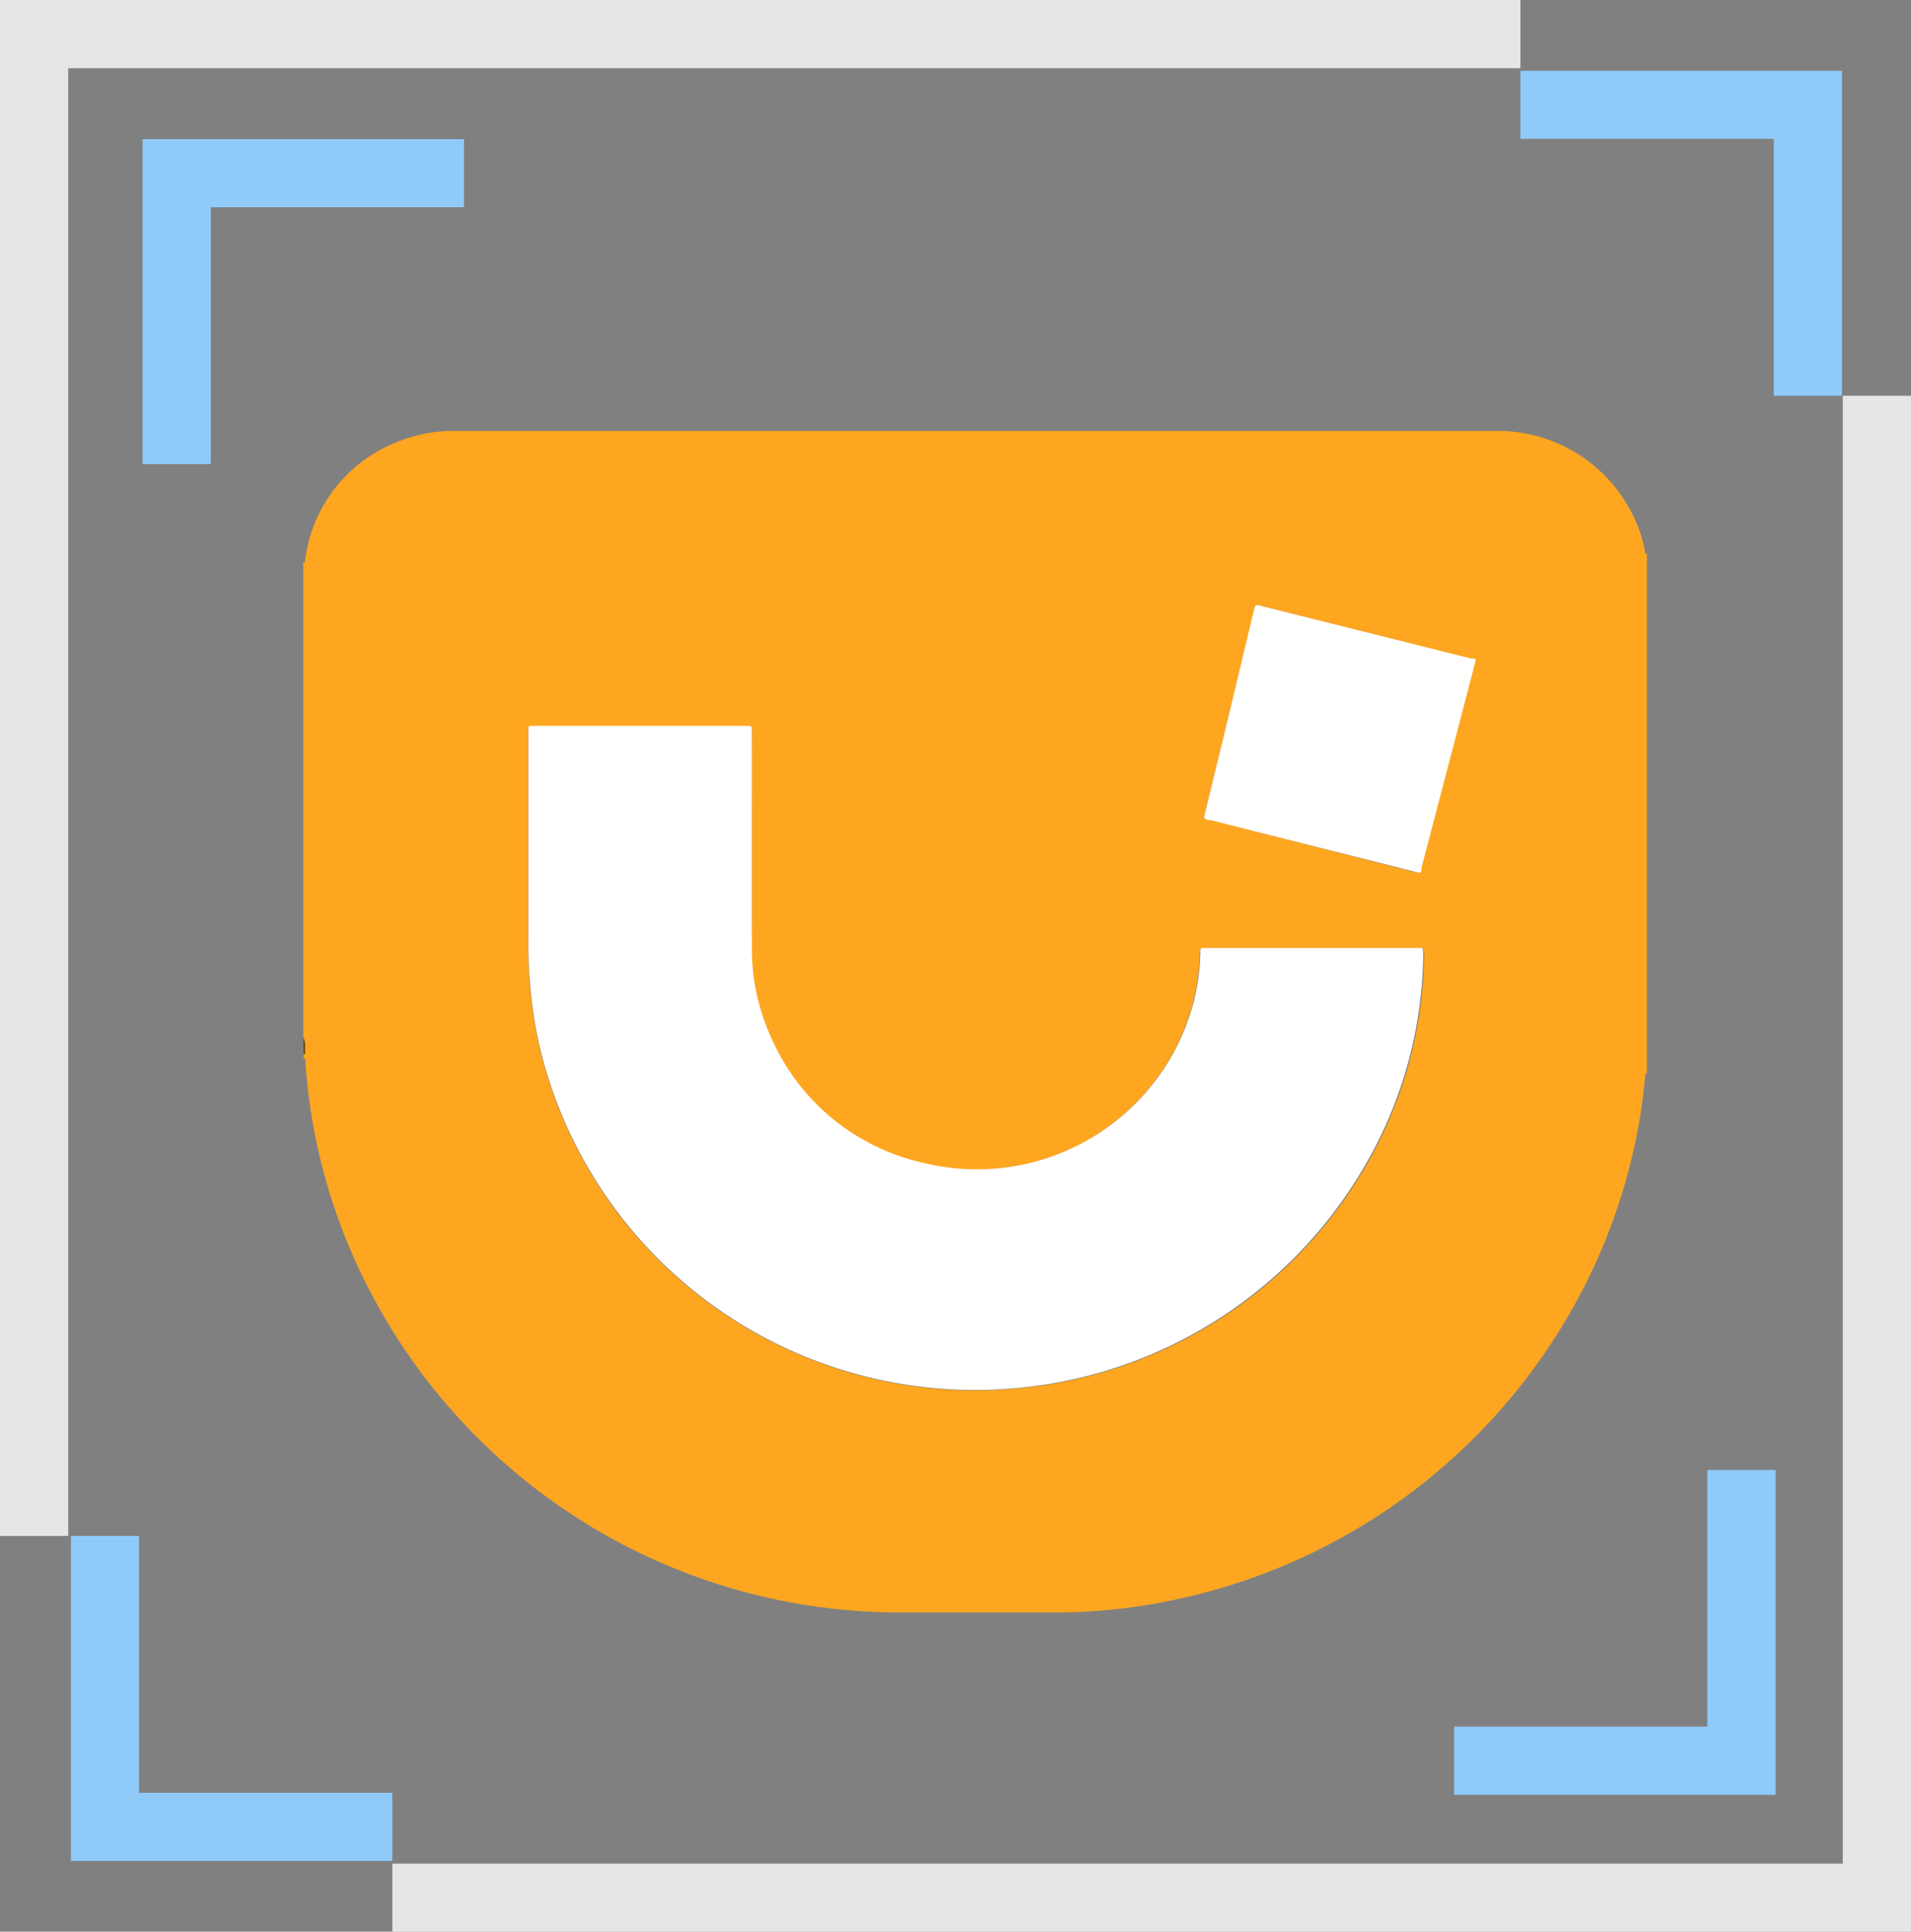 <svg xmlns="http://www.w3.org/2000/svg" viewBox="0 0 128 129.36"><rect x="0" y="0" width="128" height="129.36" fill="#808080" stroke="none"/><defs><style>.cls-1{fill:#fea620;}.cls-2{fill:#714a0e;}.cls-3{fill:#fff;}.cls-4{fill:#fffffe;}.cls-5{fill:#e6e6e6;}.cls-6{fill:#90caf9;}</style></defs><g id="Capa_2" data-name="Capa 2"><g id="Capa_16" data-name="Capa 16"><path class="cls-1" d="M110.31,37.06V71.91s0-.06-.07,0a.57.57,0,0,0-.06.28,36.07,36.07,0,0,1-.61,4.13,39,39,0,0,1-3.94,10.76,40,40,0,0,1-26.71,20,38.16,38.16,0,0,1-7.67.9c-3.79,0-7.58,0-11.38,0A40,40,0,0,1,24.39,85.7a38.71,38.71,0,0,1-3.93-14.52.69.69,0,0,0,0-.25c0-.06-.1,0-.12,0v-.44s.05.08.1,0a.09.09,0,0,0,0-.06c0-.33.06-.68-.13-1V37.64c.12.08.11,0,.12-.09s.06-.38.09-.57a9.79,9.79,0,0,1,6.13-7.4,10,10,0,0,1,3.93-.72h69.8a10.07,10.07,0,0,1,9.46,6.76,8.34,8.34,0,0,1,.34,1.28C110.2,37,110.14,37.12,110.31,37.06ZM50.36,56.83c0-2.58,0-5.16,0-7.74,0-.5,0-.45-.44-.45H35.81c-.5,0-.44,0-.44.45,0,4.67,0,9.34,0,14a31.64,31.64,0,0,0,.21,3.77,26.91,26.91,0,0,0,1.19,5.55,29.93,29.93,0,0,0,24,20.36,29.9,29.9,0,0,0,6.75.26A30.07,30.07,0,0,0,91,78.89a28.77,28.77,0,0,0,4.39-15c0-.38,0-.38-.33-.38H80.7c-.33,0-.33,0-.34.33a14.27,14.27,0,0,1-.47,3.38,15,15,0,0,1-18,10.7,14.57,14.57,0,0,1-10.34-8.55,14.35,14.35,0,0,1-1.23-6C50.37,61.17,50.36,59,50.36,56.83ZM84.23,40.51c-.19,0-.16.19-.19.3q-1.67,6.82-3.34,13.66c-.08.34-.08.34.26.43l.11,0,11.11,2.85,2.72.69c.17,0,.24,0,.28-.15l0-.14q1.68-6.44,3.37-12.88c.08-.31.15-.62.24-.94,0-.12,0-.18-.11-.21l-.18,0L84.44,40.57Z"/><path class="cls-2" d="M20.31,69.54c.19.3.1.65.13,1a.09.09,0,0,1,0,.06c-.05,0-.07,0-.1,0Z"/><path class="cls-3" d="M50.36,56.83c0,2.17,0,4.34,0,6.51a14.35,14.35,0,0,0,1.23,6,14.57,14.57,0,0,0,10.34,8.55,15,15,0,0,0,18-10.7,14.27,14.27,0,0,0,.47-3.38c0-.33,0-.33.34-.33H95c.33,0,.33,0,.33.38a28.77,28.77,0,0,1-4.39,15A30.07,30.07,0,0,1,67.54,93a29.9,29.9,0,0,1-6.75-.26,29.93,29.93,0,0,1-24-20.36,26.91,26.91,0,0,1-1.19-5.55,31.64,31.64,0,0,1-.21-3.77c0-4.66,0-9.33,0-14,0-.48-.06-.45.44-.45H49.92c.48,0,.44,0,.44.45C50.37,51.67,50.36,54.25,50.36,56.83Z"/><path class="cls-4" d="M84.23,40.51l.21.06L98.53,44.1l.18,0c.11,0,.15.09.11.21-.09.32-.16.63-.24.94q-1.69,6.43-3.37,12.88l0,.14c0,.16-.11.2-.28.15l-2.72-.69L81.07,54.92l-.11,0c-.34-.09-.34-.09-.26-.43Q82.38,47.65,84,40.81C84.07,40.7,84,40.53,84.23,40.51Z"/><polygon class="cls-5" points="4.57 102.86 4.57 4.57 101.84 4.57 101.84 0 0 0 0 102.86 4.57 102.86"/><polygon class="cls-5" points="123.43 26.5 123.43 124.8 26.28 124.8 26.28 129.36 128 129.36 128 26.5 123.43 26.5"/><polygon class="cls-6" points="101.84 9.3 118.81 9.3 118.81 26.5 123.38 26.5 123.38 4.74 101.84 4.74 101.84 9.3"/><polygon class="cls-6" points="26.28 120.06 9.31 120.06 9.31 102.86 4.75 102.86 4.75 124.62 26.28 124.62 26.28 120.06"/><polygon class="cls-6" points="31.08 13.88 14.12 13.88 14.12 31.08 9.55 31.08 9.55 9.32 31.08 9.32 31.08 13.88"/><polygon class="cls-6" points="97.4 115.63 114.36 115.63 114.36 98.44 118.93 98.44 118.93 120.2 97.4 120.2 97.4 115.63"/></g></g></svg>